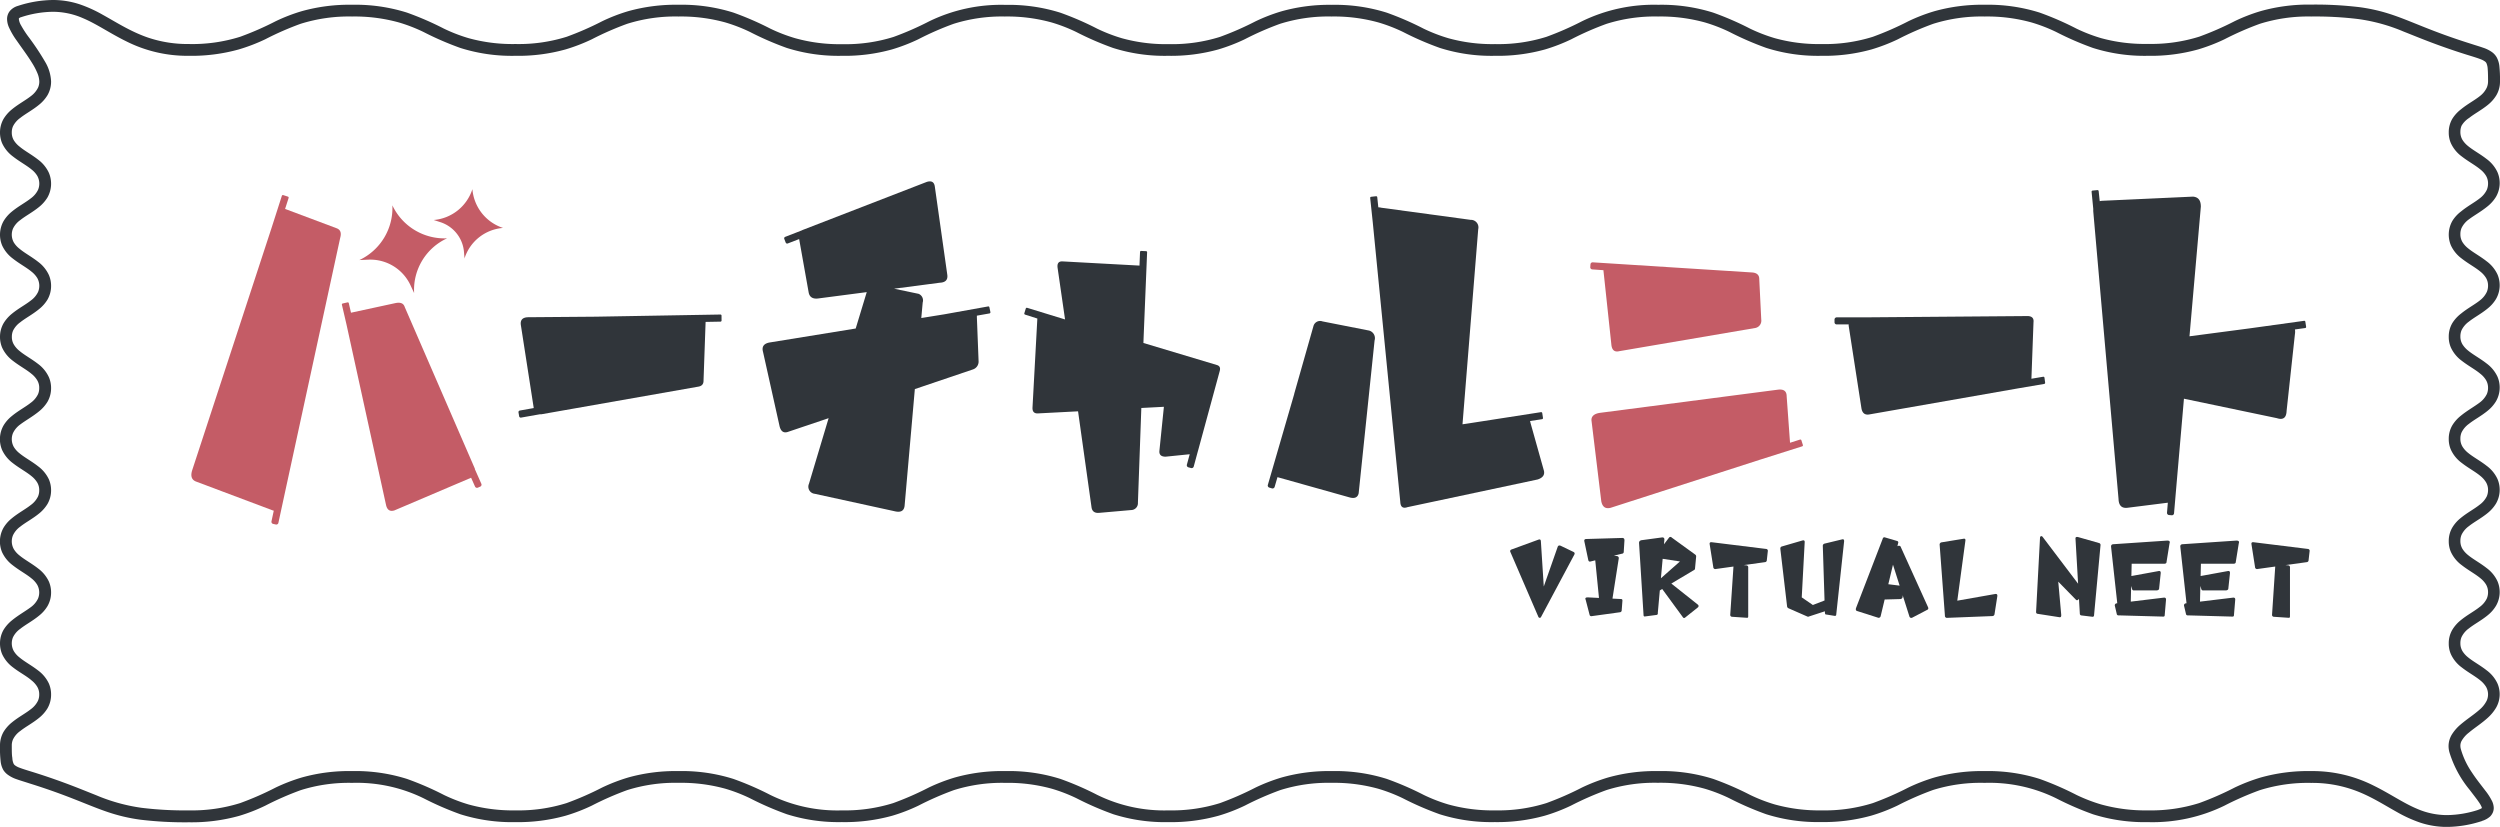 <svg xmlns="http://www.w3.org/2000/svg" viewBox="0 0 636.12 210.4"><defs><style>.cls-1{fill:#30353a;}.cls-2{fill:#c45c66;}</style></defs><title>virtual-neet</title><g id="レイヤー_2" data-name="レイヤー 2"><g id="chapter"><path class="cls-1" d="M631.11,207.47l-.45-1.43a26.7,26.7,0,0,1-8,1.36,19.16,19.16,0,0,1-7.71-1.63c-3.51-1.48-6.82-3.83-11-5.88a34.52,34.52,0,0,0-15.91-3.69,44.68,44.68,0,0,0-12.75,1.62,45.55,45.55,0,0,0-6.7,2.58,77,77,0,0,1-9,3.94,40.85,40.85,0,0,1-13.05,1.86,42.14,42.14,0,0,1-11.91-1.51,41.36,41.36,0,0,1-6.27-2.42A77.6,77.6,0,0,0,519,198.2a43.5,43.5,0,0,0-14-2,44.73,44.73,0,0,0-12.75,1.62,45.84,45.84,0,0,0-6.69,2.58,77.76,77.76,0,0,1-9,3.94,41,41,0,0,1-13.06,1.86,42.2,42.2,0,0,1-11.91-1.51,41.22,41.22,0,0,1-6.26-2.42,77.78,77.78,0,0,0-9.38-4.07,43.44,43.44,0,0,0-14-2,44.63,44.63,0,0,0-12.75,1.62,45.55,45.55,0,0,0-6.7,2.58,77.76,77.76,0,0,1-9,3.94,40.92,40.92,0,0,1-13.06,1.86,42.14,42.14,0,0,1-11.91-1.51,41.22,41.22,0,0,1-6.26-2.42,77.78,77.78,0,0,0-9.38-4.07,43.5,43.5,0,0,0-14-2,44.73,44.73,0,0,0-12.75,1.62,45.4,45.4,0,0,0-6.69,2.58,77.76,77.76,0,0,1-9,3.94,41,41,0,0,1-13.06,1.86,38.77,38.77,0,0,1-18.18-3.93,76.91,76.91,0,0,0-9.37-4.07,43.48,43.48,0,0,0-14-2A44.63,44.63,0,0,0,243,197.82a45.55,45.55,0,0,0-6.7,2.58,77.76,77.76,0,0,1-9,3.94,41,41,0,0,1-13.06,1.86A38.77,38.77,0,0,1,196,202.27a76.91,76.91,0,0,0-9.37-4.07,43.5,43.5,0,0,0-14-2,44.73,44.73,0,0,0-12.75,1.62,46,46,0,0,0-6.7,2.58,77,77,0,0,1-9,3.94,40.85,40.85,0,0,1-13.05,1.86,42.22,42.22,0,0,1-11.92-1.51,41.64,41.64,0,0,1-6.26-2.42,77.09,77.09,0,0,0-9.38-4.07,43.44,43.44,0,0,0-14-2,44.63,44.63,0,0,0-12.75,1.62,45.55,45.55,0,0,0-6.7,2.58,77.76,77.76,0,0,1-9,3.94,41,41,0,0,1-13.06,1.86,89.73,89.73,0,0,1-12-.65,45.57,45.57,0,0,1-11.57-3.2c-3.87-1.53-8.52-3.51-16-5.86-1.56-.48-2.73-.84-3.53-1.15a4.46,4.46,0,0,1-1.17-.62,1.24,1.24,0,0,1-.33-.4,3.93,3.93,0,0,1-.32-1.46C3,192.1,3,191.06,3,189.7a3.71,3.71,0,0,1,.31-1.56A5.7,5.7,0,0,1,5.16,186c1.32-1.06,3.15-2,4.77-3.33a9.36,9.36,0,0,0,2.15-2.43A6.92,6.92,0,0,0,13,176.7a7,7,0,0,0-.55-2.75A8.78,8.78,0,0,0,9.7,170.6c-1.64-1.28-3.45-2.23-4.72-3.3a5.88,5.88,0,0,1-1.46-1.62,4.05,4.05,0,0,1-.21-3.54A5.75,5.75,0,0,1,5.16,160c1.32-1.06,3.15-2,4.77-3.34a9,9,0,0,0,2.15-2.43,6.88,6.88,0,0,0,.92-3.48,7,7,0,0,0-.55-2.75,8.78,8.78,0,0,0-2.75-3.35c-1.64-1.29-3.45-2.24-4.72-3.3a6,6,0,0,1-1.46-1.62,4.05,4.05,0,0,1-.21-3.54A5.7,5.7,0,0,1,5.16,134c1.32-1.06,3.15-2,4.77-3.33a9.36,9.36,0,0,0,2.15-2.43,6.92,6.92,0,0,0,.92-3.49,7,7,0,0,0-.55-2.75,8.78,8.78,0,0,0-2.75-3.35c-1.64-1.29-3.45-2.24-4.72-3.3a6,6,0,0,1-1.46-1.62,4.05,4.05,0,0,1-.21-3.54A5.77,5.77,0,0,1,5.16,108c1.32-1,3.15-2,4.77-3.33a9.36,9.36,0,0,0,2.15-2.43A6.92,6.92,0,0,0,13,98.71,7,7,0,0,0,12.45,96,8.78,8.78,0,0,0,9.7,92.61C8.06,91.33,6.25,90.38,5,89.32a6,6,0,0,1-1.46-1.63,3.67,3.67,0,0,1-.52-2,3.76,3.76,0,0,1,.31-1.57A5.75,5.75,0,0,1,5.16,82c1.32-1.06,3.15-2,4.77-3.34a9.15,9.15,0,0,0,2.15-2.42A6.92,6.92,0,0,0,13,72.72,7,7,0,0,0,12.45,70,8.78,8.78,0,0,0,9.7,66.62C8.06,65.33,6.25,64.38,5,63.32A6,6,0,0,1,3.52,61.7a4.05,4.05,0,0,1-.21-3.54A5.7,5.7,0,0,1,5.16,56c1.32-1.06,3.15-2,4.77-3.33a9.36,9.36,0,0,0,2.15-2.43A7.11,7.11,0,0,0,12.45,44,8.78,8.78,0,0,0,9.7,40.62C8.06,39.33,6.25,38.38,5,37.32A6.17,6.17,0,0,1,3.52,35.7a3.74,3.74,0,0,1-.52-2,3.79,3.79,0,0,1,.31-1.57A5.84,5.84,0,0,1,5.16,30c1.33-1.06,3.15-2,4.77-3.34a9.36,9.36,0,0,0,2.15-2.43A6.92,6.92,0,0,0,13,20.71a10.66,10.66,0,0,0-1.46-4.88A65.26,65.26,0,0,0,7.12,9.2,25.74,25.74,0,0,1,5.38,6.49,4,4,0,0,1,4.8,4.85c0-.16,0-.13,0-.17a1.34,1.34,0,0,1,.61-.32,26.8,26.8,0,0,1,8-1.36,19.12,19.12,0,0,1,7.71,1.63c3.51,1.48,6.82,3.83,11,5.88A34.49,34.49,0,0,0,48,14.2a44.73,44.73,0,0,0,12.75-1.62A45.84,45.84,0,0,0,67.48,10a76.09,76.09,0,0,1,9-3.94A41,41,0,0,1,89.58,4.2a42.2,42.2,0,0,1,11.91,1.51,41.22,41.22,0,0,1,6.26,2.42,77.78,77.78,0,0,0,9.38,4.07,43.44,43.44,0,0,0,14,2,44.68,44.68,0,0,0,12.75-1.62,45.55,45.55,0,0,0,6.7-2.58,76.09,76.09,0,0,1,9-3.94A40.85,40.85,0,0,1,172.65,4.2a42.22,42.22,0,0,1,11.92,1.51,41.64,41.64,0,0,1,6.26,2.42,77.6,77.6,0,0,0,9.37,4.07,43.55,43.55,0,0,0,14,2,44.68,44.68,0,0,0,12.75-1.62,45.55,45.55,0,0,0,6.7-2.58,75.39,75.39,0,0,1,9-3.94,40.85,40.85,0,0,1,13-1.86,42.22,42.22,0,0,1,11.92,1.51,41.22,41.22,0,0,1,6.26,2.42,77.78,77.78,0,0,0,9.38,4.07,43.44,43.44,0,0,0,14,2A44.63,44.63,0,0,0,310,12.58a45.55,45.55,0,0,0,6.7-2.58,76.09,76.09,0,0,1,9-3.94A40.89,40.89,0,0,1,338.81,4.2a42.22,42.22,0,0,1,11.92,1.51A41.22,41.22,0,0,1,357,8.13a77.09,77.09,0,0,0,9.38,4.07,43.44,43.44,0,0,0,14,2,44.68,44.68,0,0,0,12.75-1.62A45.55,45.55,0,0,0,399.8,10a75.39,75.39,0,0,1,9-3.94A40.85,40.85,0,0,1,421.89,4.2a42.22,42.22,0,0,1,11.92,1.51,41.22,41.22,0,0,1,6.26,2.42,77.78,77.78,0,0,0,9.38,4.07,43.44,43.44,0,0,0,14,2,44.68,44.68,0,0,0,12.75-1.62,45.55,45.55,0,0,0,6.7-2.58,76.09,76.09,0,0,1,9-3.94A41,41,0,0,1,505,4.2a42.14,42.14,0,0,1,11.91,1.51,41.36,41.36,0,0,1,6.27,2.42,77.6,77.6,0,0,0,9.37,4.07,43.5,43.5,0,0,0,14,2,44.68,44.68,0,0,0,12.75-1.62A45.55,45.55,0,0,0,566,10a77.76,77.76,0,0,1,9-3.94A41,41,0,0,1,588.07,4.2a89.83,89.83,0,0,1,12,.65,45.38,45.38,0,0,1,11.56,3.2c3.88,1.53,8.52,3.51,16,5.86,1.56.48,2.74.84,3.53,1.15a4.57,4.57,0,0,1,1.18.62,1.24,1.24,0,0,1,.33.4,4.15,4.15,0,0,1,.32,1.46c.07.76.09,1.8.09,3.16a4,4,0,0,1-.31,1.56A5.82,5.82,0,0,1,631,24.45c-1.32,1.06-3.14,2-4.76,3.33A9.18,9.18,0,0,0,624,30.21a6.72,6.72,0,0,0-.92,3.49,6.65,6.65,0,0,0,.55,2.75,8.69,8.69,0,0,0,2.75,3.35c1.64,1.28,3.45,2.23,4.72,3.3a6,6,0,0,1,1.46,1.62,3.79,3.79,0,0,1,.52,2,4.1,4.1,0,0,1-.31,1.57A5.87,5.87,0,0,1,631,50.44c-1.32,1.06-3.14,2-4.76,3.34A8.88,8.88,0,0,0,624,56.21a7.09,7.09,0,0,0-.37,6.23,8.69,8.69,0,0,0,2.75,3.35c1.64,1.29,3.45,2.24,4.72,3.3a6.19,6.19,0,0,1,1.46,1.62,3.83,3.83,0,0,1,.52,2,4,4,0,0,1-.31,1.56A5.82,5.82,0,0,1,631,76.44c-1.32,1.06-3.14,2-4.76,3.33A9.18,9.18,0,0,0,624,82.2a6.72,6.72,0,0,0-.92,3.49,6.65,6.65,0,0,0,.55,2.75,8.69,8.69,0,0,0,2.75,3.35c1.64,1.28,3.45,2.23,4.72,3.3a6,6,0,0,1,1.46,1.62,3.8,3.8,0,0,1,.52,2,4,4,0,0,1-.31,1.56,5.9,5.9,0,0,1-1.86,2.19c-1.32,1-3.14,2-4.76,3.33A9.18,9.18,0,0,0,624,108.2a6.72,6.72,0,0,0-.92,3.49,6.65,6.65,0,0,0,.55,2.75,8.69,8.69,0,0,0,2.75,3.35c1.64,1.28,3.45,2.23,4.72,3.29a6.22,6.22,0,0,1,1.46,1.63,3.78,3.78,0,0,1,.52,2,4.09,4.09,0,0,1-.31,1.56,5.87,5.87,0,0,1-1.86,2.18c-1.32,1.06-3.14,2-4.76,3.34a9,9,0,0,0-2.15,2.42,6.72,6.72,0,0,0-.92,3.49,6.65,6.65,0,0,0,.55,2.75,8.69,8.69,0,0,0,2.75,3.35c1.64,1.29,3.45,2.24,4.72,3.3a6.19,6.19,0,0,1,1.46,1.62,3.8,3.8,0,0,1,.52,2,4,4,0,0,1-.31,1.56,5.82,5.82,0,0,1-1.86,2.19c-1.32,1.06-3.14,2-4.76,3.33a9.18,9.18,0,0,0-2.15,2.43,6.72,6.72,0,0,0-.92,3.49,6.62,6.62,0,0,0,.55,2.75,8.69,8.69,0,0,0,2.75,3.35c1.64,1.29,3.45,2.24,4.72,3.3a6.35,6.35,0,0,1,1.46,1.62,3.9,3.9,0,0,1,.21,3.47,7.21,7.21,0,0,1-1.92,2.42c-1.35,1.21-3.16,2.35-4.73,3.7a10.77,10.77,0,0,0-2.09,2.32,5.76,5.76,0,0,0-1,3.15,6.11,6.11,0,0,0,.22,1.61h0a27.61,27.61,0,0,0,5.14,9.55c.93,1.23,1.78,2.29,2.35,3.14a6.72,6.72,0,0,1,.63,1.07,1.38,1.38,0,0,1,.15.49h.11l-.1-.05v0h.11l-.1-.05,0,0,0,0h0l0,0,0,0a.54.54,0,0,1-.2.16,4.07,4.07,0,0,1-.76.32l.45,1.43.45,1.43a5.34,5.34,0,0,0,2.13-1.15,3.24,3.24,0,0,0,.68-1,3,3,0,0,0,.24-1.15,4.35,4.35,0,0,0-.41-1.72,15.27,15.27,0,0,0-1.72-2.69c-1.05-1.39-2.33-2.95-3.48-4.72a20.44,20.44,0,0,1-2.77-5.89h0a3.27,3.27,0,0,1-.11-.83,2.59,2.59,0,0,1,.28-1.18,7.14,7.14,0,0,1,1.91-2.18c1.37-1.16,3.21-2.31,4.8-3.77a11,11,0,0,0,2.09-2.54,6.89,6.89,0,0,0,.36-6.16,8.69,8.69,0,0,0-2.75-3.35c-1.63-1.29-3.44-2.24-4.72-3.3a6.19,6.19,0,0,1-1.46-1.62,3.83,3.83,0,0,1-.51-2,3.87,3.87,0,0,1,.3-1.56,5.82,5.82,0,0,1,1.86-2.19c1.32-1.06,3.15-2,4.77-3.33a9,9,0,0,0,2.14-2.44,7,7,0,0,0,.37-6.23,8.69,8.69,0,0,0-2.75-3.35c-1.63-1.29-3.44-2.24-4.72-3.3a6.35,6.35,0,0,1-1.46-1.62,3.83,3.83,0,0,1-.51-2,3.87,3.87,0,0,1,.3-1.56,5.82,5.82,0,0,1,1.86-2.19c1.32-1.06,3.15-2,4.77-3.33a9.33,9.33,0,0,0,2.14-2.43,7,7,0,0,0,.37-6.24,8.69,8.69,0,0,0-2.75-3.35c-1.63-1.28-3.44-2.23-4.72-3.29a6.22,6.22,0,0,1-1.46-1.63,3.79,3.79,0,0,1-.51-2,3.89,3.89,0,0,1,.3-1.57,5.87,5.87,0,0,1,1.86-2.18c1.32-1.06,3.15-2,4.77-3.34a9.17,9.17,0,0,0,2.14-2.43,7,7,0,0,0,.37-6.24,8.77,8.77,0,0,0-2.75-3.35c-1.63-1.28-3.44-2.23-4.72-3.29a6.35,6.35,0,0,1-1.46-1.62,3.83,3.83,0,0,1-.51-2,4,4,0,0,1,.3-1.57,5.87,5.87,0,0,1,1.86-2.18c1.32-1.06,3.15-2,4.77-3.34a9,9,0,0,0,2.14-2.43,7,7,0,0,0,.37-6.23,8.69,8.69,0,0,0-2.75-3.35c-1.63-1.29-3.44-2.24-4.72-3.3a6.19,6.19,0,0,1-1.46-1.62,3.83,3.83,0,0,1-.51-2,3.87,3.87,0,0,1,.3-1.56,5.82,5.82,0,0,1,1.86-2.19c1.32-1,3.15-2,4.77-3.33a9.33,9.33,0,0,0,2.14-2.43,7,7,0,0,0,.37-6.24,8.69,8.69,0,0,0-2.75-3.35c-1.63-1.28-3.44-2.23-4.72-3.29a6.35,6.35,0,0,1-1.46-1.62,3.83,3.83,0,0,1-.51-2,4,4,0,0,1,.3-1.57A5.87,5.87,0,0,1,628.28,30c1.32-1.06,3.15-2,4.77-3.33a9.33,9.33,0,0,0,2.14-2.43,6.82,6.82,0,0,0,.93-3.49,33.7,33.7,0,0,0-.16-3.95,6.07,6.07,0,0,0-.68-2.21,4.21,4.21,0,0,0-1.13-1.28,8.35,8.35,0,0,0-2.33-1.17c-.9-.32-2-.64-3.25-1.05C618.74,8,614,5.57,608.93,3.84a44,44,0,0,0-8.43-2,93.62,93.62,0,0,0-12.43-.67,45,45,0,0,0-12.75,1.63,44.45,44.45,0,0,0-6.7,2.58,77.76,77.76,0,0,1-9,3.94,40.72,40.72,0,0,1-13.06,1.85A41.9,41.9,0,0,1,534.6,9.7a41.64,41.64,0,0,1-6.26-2.42A77.09,77.09,0,0,0,519,3.21a43.68,43.68,0,0,0-14-2,45,45,0,0,0-12.75,1.63,44.45,44.45,0,0,0-6.7,2.58,77.76,77.76,0,0,1-9,3.94,40.72,40.72,0,0,1-13.06,1.85,41.83,41.83,0,0,1-11.91-1.5,41.77,41.77,0,0,1-6.27-2.42,76.91,76.91,0,0,0-9.37-4.07,43.75,43.75,0,0,0-14-2,41.79,41.79,0,0,0-19.45,4.21,76.87,76.87,0,0,1-9,3.94,40.72,40.72,0,0,1-13.06,1.85,41.83,41.83,0,0,1-11.91-1.5,41.77,41.77,0,0,1-6.27-2.42,76.91,76.91,0,0,0-9.37-4.07,43.75,43.75,0,0,0-14-2,44.92,44.92,0,0,0-12.74,1.63,44.45,44.45,0,0,0-6.7,2.58,77.76,77.76,0,0,1-9,3.94,40.72,40.72,0,0,1-13.06,1.85,41.83,41.83,0,0,1-11.91-1.5,41.77,41.77,0,0,1-6.27-2.42,76.91,76.91,0,0,0-9.37-4.07,43.75,43.75,0,0,0-14-2,41.79,41.79,0,0,0-19.45,4.21,76.87,76.87,0,0,1-9,3.94,40.72,40.72,0,0,1-13.06,1.85,42,42,0,0,1-11.92-1.5A41.64,41.64,0,0,1,196,7.28a77.6,77.6,0,0,0-9.37-4.07,43.75,43.75,0,0,0-14-2A45.05,45.05,0,0,0,159.9,2.83a44.31,44.31,0,0,0-6.69,2.58,77.76,77.76,0,0,1-9,3.94,40.72,40.72,0,0,1-13.06,1.85A41.83,41.83,0,0,1,119.2,9.7a41.22,41.22,0,0,1-6.26-2.42,77.78,77.78,0,0,0-9.38-4.07,43.68,43.68,0,0,0-14-2A45,45,0,0,0,76.83,2.83a44.45,44.45,0,0,0-6.7,2.58,77.76,77.76,0,0,1-9,3.94A40.6,40.6,0,0,1,48,11.2,31.44,31.44,0,0,1,37.56,9.53C33.17,8,29.74,5.75,26.09,3.73a34,34,0,0,0-5.77-2.62A21.74,21.74,0,0,0,13.45,0,29.56,29.56,0,0,0,4.56,1.5a4.23,4.23,0,0,0-2,1.24A3.22,3.22,0,0,0,1.8,4.85a5.39,5.39,0,0,0,.46,2.07,19.18,19.18,0,0,0,2.05,3.49C5.55,12.21,7,14.12,8.15,16a17,17,0,0,1,1.37,2.62A6,6,0,0,1,10,20.71a3.76,3.76,0,0,1-.31,1.57,5.94,5.94,0,0,1-1.85,2.19c-1.33,1.05-3.15,2-4.77,3.33A9.36,9.36,0,0,0,.92,30.23,6.92,6.92,0,0,0,0,33.72a7,7,0,0,0,.55,2.75A8.78,8.78,0,0,0,3.3,39.82c1.64,1.29,3.45,2.24,4.72,3.3a6,6,0,0,1,1.46,1.62,4.05,4.05,0,0,1,.21,3.54,5.79,5.79,0,0,1-1.85,2.19c-1.33,1.06-3.15,2-4.77,3.33A9.25,9.25,0,0,0,.92,56.24a7.09,7.09,0,0,0-.37,6.23A8.78,8.78,0,0,0,3.3,65.82c1.64,1.29,3.45,2.24,4.72,3.3a6.17,6.17,0,0,1,1.46,1.62,4.05,4.05,0,0,1,.21,3.54,5.79,5.79,0,0,1-1.85,2.19c-1.33,1.06-3.15,2-4.77,3.33A9.36,9.36,0,0,0,.92,82.23,6.92,6.92,0,0,0,0,85.72a7,7,0,0,0,.55,2.75A8.78,8.78,0,0,0,3.3,91.82C4.94,93.1,6.75,94.05,8,95.11a6,6,0,0,1,1.46,1.63,3.67,3.67,0,0,1,.52,2,3.76,3.76,0,0,1-.31,1.57,5.84,5.84,0,0,1-1.85,2.18c-1.33,1.06-3.15,2-4.77,3.34a9,9,0,0,0-2.15,2.43,7.09,7.09,0,0,0-.37,6.23,8.82,8.82,0,0,0,2.75,3.36c1.64,1.28,3.45,2.23,4.72,3.29a6.17,6.17,0,0,1,1.46,1.62,3.74,3.74,0,0,1,.52,2,3.79,3.79,0,0,1-.31,1.57,5.84,5.84,0,0,1-1.85,2.18c-1.33,1.06-3.15,2-4.77,3.34a9,9,0,0,0-2.15,2.43,7.09,7.09,0,0,0-.37,6.23,8.78,8.78,0,0,0,2.75,3.35c1.64,1.29,3.45,2.24,4.72,3.3a6,6,0,0,1,1.46,1.62,4.05,4.05,0,0,1,.21,3.54,5.79,5.79,0,0,1-1.85,2.19c-1.33,1-3.15,2-4.77,3.33a9.36,9.36,0,0,0-2.15,2.43A6.92,6.92,0,0,0,0,163.71a7,7,0,0,0,.55,2.75,8.78,8.78,0,0,0,2.75,3.35C4.94,171.09,6.75,172,8,173.1a6.17,6.17,0,0,1,1.46,1.62,3.74,3.74,0,0,1,.52,2,3.79,3.79,0,0,1-.31,1.57,5.84,5.84,0,0,1-1.85,2.18c-1.33,1.06-3.15,2-4.77,3.33a9.36,9.36,0,0,0-2.15,2.43A6.92,6.92,0,0,0,0,189.7a29.81,29.81,0,0,0,.16,4,5.71,5.71,0,0,0,.68,2.21A4.31,4.31,0,0,0,2,197.14a8.27,8.27,0,0,0,2.34,1.17c.89.32,2,.64,3.24,1.05,9.84,3.07,14.56,5.47,19.65,7.2a43.88,43.88,0,0,0,8.42,2,93.78,93.78,0,0,0,12.44.67,45,45,0,0,0,12.75-1.63A44.45,44.45,0,0,0,67.5,205a77.76,77.76,0,0,1,9-3.94A40.67,40.67,0,0,1,89.6,199.2a38.64,38.64,0,0,1,18.18,3.92,77.6,77.6,0,0,0,9.37,4.07,43.75,43.75,0,0,0,14,2,45.05,45.05,0,0,0,12.75-1.63,44.45,44.45,0,0,0,6.7-2.58,77,77,0,0,1,9-3.94,40.6,40.6,0,0,1,13.05-1.85,41.9,41.9,0,0,1,11.92,1.5,41.22,41.22,0,0,1,6.26,2.42,77.78,77.78,0,0,0,9.38,4.07,43.68,43.68,0,0,0,14,2A45,45,0,0,0,227,207.57a44.45,44.45,0,0,0,6.7-2.58,77.76,77.76,0,0,1,9-3.94,40.67,40.67,0,0,1,13.06-1.85,41.88,41.88,0,0,1,11.91,1.5,41.22,41.22,0,0,1,6.26,2.42,77.78,77.78,0,0,0,9.38,4.07,43.68,43.68,0,0,0,14,2,45,45,0,0,0,12.75-1.63,44.45,44.45,0,0,0,6.7-2.58,77.76,77.76,0,0,1,9-3.94,40.6,40.6,0,0,1,13-1.85,41.9,41.9,0,0,1,11.92,1.5,41.22,41.22,0,0,1,6.26,2.42,77.78,77.78,0,0,0,9.38,4.07,43.68,43.68,0,0,0,14,2,45,45,0,0,0,12.75-1.63,44.45,44.45,0,0,0,6.7-2.58,77.76,77.76,0,0,1,9-3.94,40.72,40.72,0,0,1,13.06-1.85,41.88,41.88,0,0,1,11.91,1.5,41.22,41.22,0,0,1,6.26,2.42,77.78,77.78,0,0,0,9.38,4.07,43.68,43.68,0,0,0,14,2,45,45,0,0,0,12.75-1.63,44.45,44.45,0,0,0,6.7-2.58,77.76,77.76,0,0,1,9-3.94A40.6,40.6,0,0,1,505,199.2a38.54,38.54,0,0,1,18.18,3.92,77.6,77.6,0,0,0,9.37,4.07,43.8,43.8,0,0,0,14,2A41.79,41.79,0,0,0,566,205a76.87,76.87,0,0,1,9-3.94,40.72,40.72,0,0,1,13.06-1.85,31.33,31.33,0,0,1,10.47,1.67c4.39,1.49,7.82,3.78,11.47,5.8a34,34,0,0,0,5.77,2.62,21.79,21.79,0,0,0,6.87,1.11,29.57,29.57,0,0,0,8.9-1.5Z"/><path class="cls-1" d="M392.81,149.24l3.54-10.1c.13-.33.38-.42.76-.27l3.27,1.57a.45.45,0,0,1,.22.65L392.11,157a.39.39,0,0,1-.34.21.43.43,0,0,1-.33-.24l-7.12-16.5a.44.44,0,0,1,.27-.65l6.92-2.53c.33-.09.51,0,.56.38Z"/><path class="cls-1" d="M404.13,142.48l-1-4.75c-.07-.36.08-.55.45-.58l9.2-.27c.38,0,.56.2.56.6l-.18,2.91a.47.47,0,0,1-.47.5l-8.06,2C404.38,142.93,404.2,142.8,404.13,142.48ZM404,152l8.44.42c.3,0,.42.18.38.5l-.18,2.37a.49.49,0,0,1-.4.49l-7.26,1a.44.44,0,0,1-.51-.33l-1-3.85C403.27,152.22,403.45,152,404,152Zm1.79-10.62c-.08-.41.1-.6.54-.56l5.12.68a.51.51,0,0,1,.45.53L410,154.16l-2.93.14Z"/><path class="cls-1" d="M418.2,156.54l-1.15-18.39c0-.34.16-.57.56-.69l5.33-.72c.38,0,.56.15.56.56L421.82,156a.37.37,0,0,1-.33.47l-2.89.38C418.35,156.9,418.21,156.79,418.2,156.54Zm2.64-14.69,3.85-5.06a.44.44,0,0,1,.69,0l6,4.35a.55.55,0,0,1,.2.49l-.29,3.09a.38.38,0,0,1-.16.27l-10.48,6.25-.49-1.93,7.3-6.45Zm3.18,5.64,8,6.36a.44.44,0,0,1,0,.7l-3.22,2.57a.37.37,0,0,1-.61-.09l-5.93-8.1Z"/><path class="cls-1" d="M435.94,144.29l-.92-5.82c-.06-.41.15-.57.63-.49l13.77,1.7a.46.46,0,0,1,.4.53l-.26,2.38a.5.5,0,0,1-.47.45l-12.5,1.74A.51.51,0,0,1,435.94,144.29Zm4.32,12.09.83-12.4c0-.27.21-.4.54-.38l2.8.26a.5.5,0,0,1,.4.59l0,12.36c0,.33-.14.45-.42.38l-3.7-.25A.48.48,0,0,1,440.26,156.38Z"/><path class="cls-1" d="M466,155l-5.71,1.86a.45.45,0,0,1-.45,0l-4.79-2.1a.6.6,0,0,1-.33-.47L453,139.63c0-.31.1-.51.45-.6l5.15-1.5q.63-.18.6.42L458.45,152l2.83,1.94,4.74-1.83Zm-1.65.92-.54-17a.57.57,0,0,1,.45-.6l4.47-1.08c.36-.09.53.08.5.52l-2,18.58c0,.3-.18.42-.47.36l-2.08-.34C464.48,156.39,464.38,156.24,464.37,156Z"/><path class="cls-1" d="M472.26,154.72l6.8-17.66a.42.42,0,0,1,.56-.32l3.05.9a.4.4,0,0,1,.31.56l-4.45,18.58a.53.53,0,0,1-.76.36l-5.18-1.65C472.25,155.41,472.14,155.16,472.26,154.72Zm5.93-6.35,5.38.67a.61.61,0,0,1,.56.74l0,2a.63.63,0,0,1-.56.65l-5.39.15Zm2.24-8.58,2.6-.9a.52.52,0,0,1,.67.41l6.87,15.16c.14.31.1.53-.11.67l-3.83,2a.51.51,0,0,1-.8-.32Z"/><path class="cls-1" d="M494.88,156.65l-1.34-18A.58.58,0,0,1,494,138l5.64-.92q.54-.09.45.51l-2.06,15.25,9.65-1.7c.44-.06.61.16.52.67l-.7,4.48a.56.56,0,0,1-.56.47l-11.48.45A.51.51,0,0,1,494.88,156.65Z"/><path class="cls-1" d="M518.08,155.62l1-18.83a.37.37,0,0,1,.23-.35q.2-.08.42.15l10.6,14a.35.35,0,0,1-.05.54l-1.48,1.45a.38.38,0,0,1-.6,0L523.72,148l.76,8.49c0,.42-.1.61-.45.56l-5.46-.85C518.21,156.17,518.05,156,518.08,155.62Zm11.13.52-1.1-19c-.06-.42.15-.58.63-.49l5.41,1.54a.5.5,0,0,1,.32.58l-1.64,17.74c0,.33-.2.47-.47.42l-2.71-.33A.44.44,0,0,1,529.21,156.14Z"/><path class="cls-1" d="M539.38,154.81c-.34.08-.53-.1-.56-.53l-1.66-15.12q-.06-.67.63-.69l13.66-.92c.57,0,.76.24.58.72l-.76,4.72c0,.3-.22.45-.56.45H542.4l-.26,11c0,.23-.16.36-.43.4Zm-1.25-.62a.51.51,0,0,1,.44-.67l12.07-1.46c.35,0,.51.16.5.52l-.34,4c0,.25-.21.36-.54.31l-11.19-.31a.42.42,0,0,1-.47-.38Zm3.6-6.9a.46.46,0,0,1,.32-.67l7.23-1.32c.37-.06.54.12.51.56l-.4,3.85q0,.42-.54.51l-5.77,0a.47.47,0,0,1-.59-.36Z"/><path class="cls-1" d="M557,154.81c-.35.08-.54-.1-.56-.53l-1.66-15.12q-.08-.67.63-.69l13.65-.92c.57,0,.77.24.59.72l-.76,4.72c0,.3-.22.45-.56.45h-8.31l-.27,11c0,.23-.16.36-.43.4Zm-1.26-.62a.51.51,0,0,1,.45-.67l12.07-1.46c.34,0,.51.16.49.52l-.33,4c0,.25-.21.36-.54.31l-11.2-.31a.43.43,0,0,1-.47-.38Zm3.61-6.9a.46.46,0,0,1,.31-.67l7.23-1.32c.38-.06.55.12.52.56l-.41,3.85c0,.28-.19.45-.53.51l-5.78,0a.46.46,0,0,1-.58-.36Z"/><path class="cls-1" d="M573.79,144.29l-.91-5.82c-.06-.41.14-.57.62-.49l13.77,1.7a.47.47,0,0,1,.41.53l-.27,2.38a.5.5,0,0,1-.47.45l-12.5,1.74A.51.51,0,0,1,573.79,144.29Zm4.33,12.09.82-12.4c0-.27.21-.4.54-.38l2.8.26a.5.5,0,0,1,.4.59l0,12.36c0,.33-.15.45-.43.38l-3.69-.25A.48.48,0,0,1,578.12,156.38Z"/><g id="logo"><path class="cls-2" d="M85.6,58.06,72.91,53.3a3.3,3.3,0,0,0-.37-.13l.9-2.8a.28.28,0,0,0-.18-.34l-1.2-.39a.28.28,0,0,0-.34.18l-2.66,8.29L48.92,119.6c-.52,1.59-.14,2.59,1.15,3l19.22,7.23a3,3,0,0,0,.37.11l-.58,2.71a.56.56,0,0,0,.43.66l.68.15a.55.55,0,0,0,.65-.43l1.73-8,14-64.54C86.93,59.2,86.6,58.41,85.6,58.06Z"/><path class="cls-2" d="M122.49,123.13l-1.66-3.75a.93.93,0,0,0,0-.13L103,78.16c-.29-.94-1-1.29-2.29-1.06L89.31,79.57h0l-.56-2.43a.26.26,0,0,0-.32-.2l-1.23.28a.26.26,0,0,0-.2.33l1.16,5,10.08,46c.3,1.23,1,1.67,2.12,1.32l19.51-8.31,1,2.24a.55.55,0,0,0,.73.28l.64-.28A.55.55,0,0,0,122.49,123.13Z"/><path class="cls-2" d="M105.37,74.56l-.93-2a11.28,11.28,0,0,0-10.69-6.49l-2.3.1h0a14.65,14.65,0,0,0,8.39-13.92h0a14.65,14.65,0,0,0,13.92,8.39h0a14.42,14.42,0,0,0-8.4,13.63Z"/><path class="cls-2" d="M118.2,65.82l-.14-1.71a8.72,8.72,0,0,0-6-7.58l-1.7-.55h0a11.36,11.36,0,0,0,9.84-7.85h0A11.36,11.36,0,0,0,128,58h0a11.18,11.18,0,0,0-9.77,7.64Z"/><path class="cls-1" d="M183.59,80.3a.27.27,0,0,0-.28-.27l-31.67.55-17.33.14c-1.41.06-2,.76-1.76,2.11l3.26,21-3.55.63a.41.41,0,0,0-.33.47l.17,1a.41.41,0,0,0,.47.33l4.8-.85.38,0,39.77-7c1-.12,1.49-.62,1.49-1.5l.53-15s0,0,0,0l3.78-.07a.28.28,0,0,0,.28-.29Z"/><path class="cls-1" d="M251.75,78.2a.27.27,0,0,0-.32-.23l-11.12,2-5.89.95.36-3.95a1.8,1.8,0,0,0-1.06-2.21l-6.22-1.3,11.6-1.52c1.46-.06,2.11-.73,1.94-2l-3.18-22.48c-.17-1.18-.88-1.56-2.11-1.15L204.27,58.5a1.51,1.51,0,0,0-.22.11l-4.26,1.66a.4.4,0,0,0-.23.52l.36.93a.4.4,0,0,0,.52.23l2.9-1.12,2.43,13.63c.23,1.12,1,1.62,2.29,1.5l12.48-1.63-2.81,9.26-22,3.57c-1.41.29-1.94,1.08-1.58,2.38l4.23,19c.35,1.29,1.09,1.74,2.2,1.32l10.26-3.46-5,16.69a1.82,1.82,0,0,0,1.5,2.56l20.19,4.41c1.58.41,2.47,0,2.64-1.33L232.78,99l14.78-5A2.09,2.09,0,0,0,249,91.92l-.44-11.29a1.58,1.58,0,0,0,0-.31l3.22-.57a.3.3,0,0,0,.23-.33Z"/><path class="cls-1" d="M309.67,92.89l-18.73-5.62.07-1.88.87-21.2a.26.26,0,0,0-.26-.28l-1.26-.06a.28.28,0,0,0-.28.27l-.14,3.46-19.42-1.06c-1.12-.11-1.59.44-1.41,1.68L271,81.28l-.89-.27-8.76-2.69a.28.28,0,0,0-.34.18l-.37,1.2a.29.29,0,0,0,.18.35l3.13,1-1.23,22.63q-.09,1.68,1.59,1.5l10-.52,3.44,24.51c.18,1,.85,1.44,2,1.32l8.11-.71a1.74,1.74,0,0,0,1.68-1.85l.87-24.12,5.74-.3-1.15,11.28c-.05.94.47,1.41,1.59,1.41l6.13-.62-.72,2.65a.55.55,0,0,0,.39.68l.67.18a.55.55,0,0,0,.68-.38l1.06-3.91a2.13,2.13,0,0,0,.08-.27l5.47-20.1C310.58,93.62,310.37,93.12,309.67,92.89Z"/><path class="cls-1" d="M348.15,84.07l-11.64-2.29a1.75,1.75,0,0,0-2.29,1.14l-4.9,17.24a.15.15,0,0,0,0,.07l-6.72,23.15a.56.56,0,0,0,.38.69l.67.2a.56.56,0,0,0,.68-.38l.72-2.48,18.37,5.16c1.29.35,2.05,0,2.29-1.06l4.05-38.88A2,2,0,0,0,348.15,84.07Z"/><path class="cls-1" d="M392.85,119.78l-3.44-12.26c0-.14-.06-.26-.1-.39l3.07-.47a.29.29,0,0,0,.23-.32l-.19-1.24a.29.29,0,0,0-.32-.23l-18.67,2.9-1.3.19,4-49.64a1.92,1.92,0,0,0-1.94-2.38L351.5,52.86a4,4,0,0,0-.79-.11l-.27-2.57a.29.29,0,0,0-.3-.25l-1.25.14a.28.28,0,0,0-.25.3l.66,6.24,7,71.1c.06,1.3.67,1.74,1.85,1.33L391.26,122C392.56,121.57,393.09,120.84,392.85,119.78Z"/><path class="cls-2" d="M408,68.75v.15l2,18.7c.12,1.47.8,2.05,2,1.76l34.65-5.91a1.89,1.89,0,0,0,1.5-2.11L447.64,71c0-1.06-.65-1.62-1.94-1.68l-36-2.29h0l-4.42-.28a.55.55,0,0,0-.59.52l-.05.7a.55.55,0,0,0,.51.58Z"/><path class="cls-2" d="M458.74,113.23l-.38-1.2a.29.29,0,0,0-.35-.18l-2.54.81-.86-11.84c0-1.29-.74-1.85-2.21-1.67l-45.32,5.9c-1.58.24-2.29,1-2.11,2.12l2.47,20.37c.29,1.47,1.08,2,2.38,1.67l38.26-12.32,10.48-3.32A.27.27,0,0,0,458.74,113.23Z"/><path class="cls-1" d="M520.21,96.08a.29.29,0,0,0-.32-.22l-3,.51L517.42,82c.12-1-.35-1.52-1.41-1.58l-41.43.33h-7.23a.56.56,0,0,0-.56.56V82a.54.54,0,0,0,.55.55h3.05c0,.11,0,.22,0,.33l3.26,21.08c.23,1.17.88,1.67,1.94,1.5l37.91-6.64,6.65-1.13a.29.29,0,0,0,.23-.32Z"/><path class="cls-1" d="M586.59,81.86a.27.27,0,0,0-.31-.23l-14,1.94-15.17,2L560,52.59c0-1.59-.62-2.44-2-2.56l-23.1,1.06a3.78,3.78,0,0,0-.63.1L534,48.62a.29.29,0,0,0-.3-.25l-1.25.12a.29.29,0,0,0-.25.3l.43,4.41a4.74,4.74,0,0,0,0,.63L539.06,127c.06,1.64.82,2.38,2.29,2.2l10.25-1.29-.21,2.54a.56.56,0,0,0,.5.6l.7.06a.55.55,0,0,0,.59-.5l.6-7,1.92-22.16,23.65,4.95c1.59.53,2.41-.09,2.47-1.85L583.94,85a3.46,3.46,0,0,0,0-1.17l2.61-.36a.28.28,0,0,0,.24-.31Z"/></g></g></g></svg>